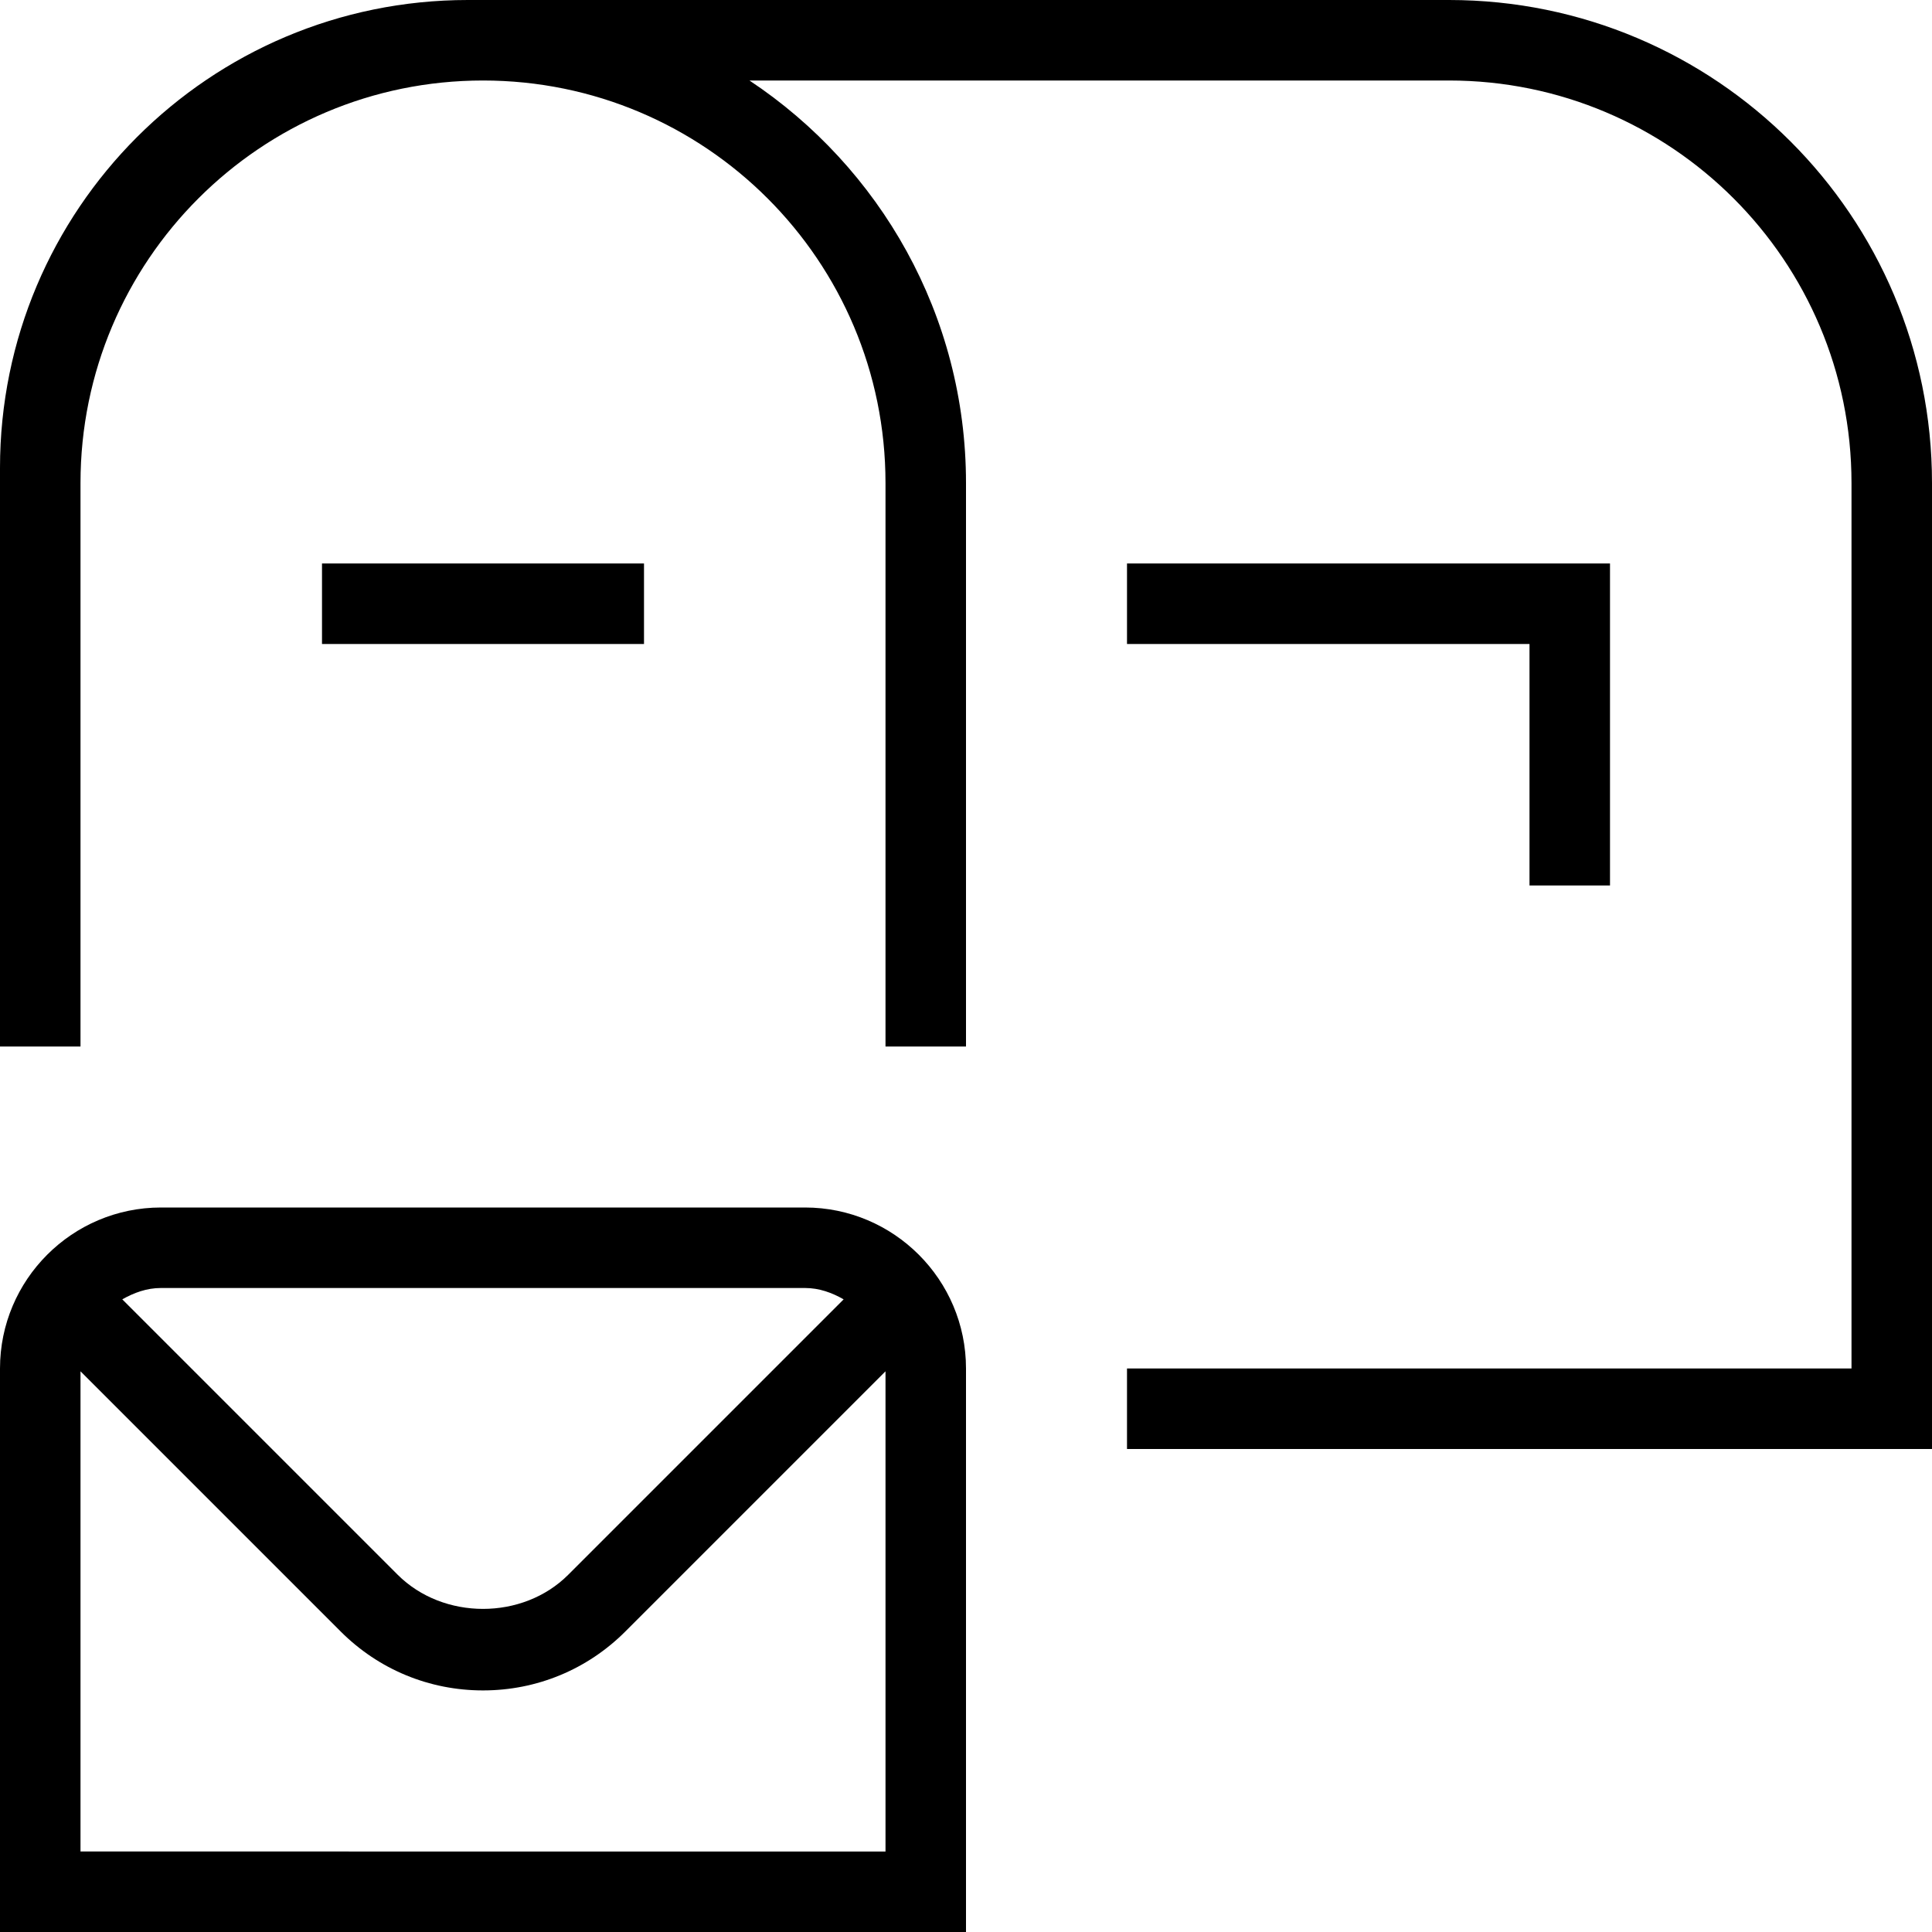 <?xml version="1.0" encoding="UTF-8"?>
<svg xmlns="http://www.w3.org/2000/svg" id="Layer_1" data-name="Layer 1" viewBox="0 0 24 24">
  <path d="m10,15H2c-1.103,0-2,.897-2,2v7h12v-7c0-1.103-.897-2-2-2Zm-8,1h8c.178,0,.336.059.48.141l-3.42,3.42c-.565.567-1.554.567-2.121,0l-3.42-3.42c.145-.082.303-.141.48-.141Zm9,7H1v-5.965l3.232,3.232c.472.472,1.1.732,1.768.732s1.296-.26,1.768-.732l3.232-3.232v5.965ZM24,6v12h-10v-1h9V6c0-2.761-2.239-5-5-5h-8.69c1.62,1.076,2.69,2.914,2.69,5v7h-1v-7c0-2.761-2.239-5-5-5S1,3.239,1,6v7H0v-7.188C0,2.602,2.602,0,5.812,0h12.188c3.314,0,6,2.686,6,6Zm-5,5v-3h-5v-1h6v4h-1Zm-11-4v1h-4v-1h4Z"/>
</svg>
